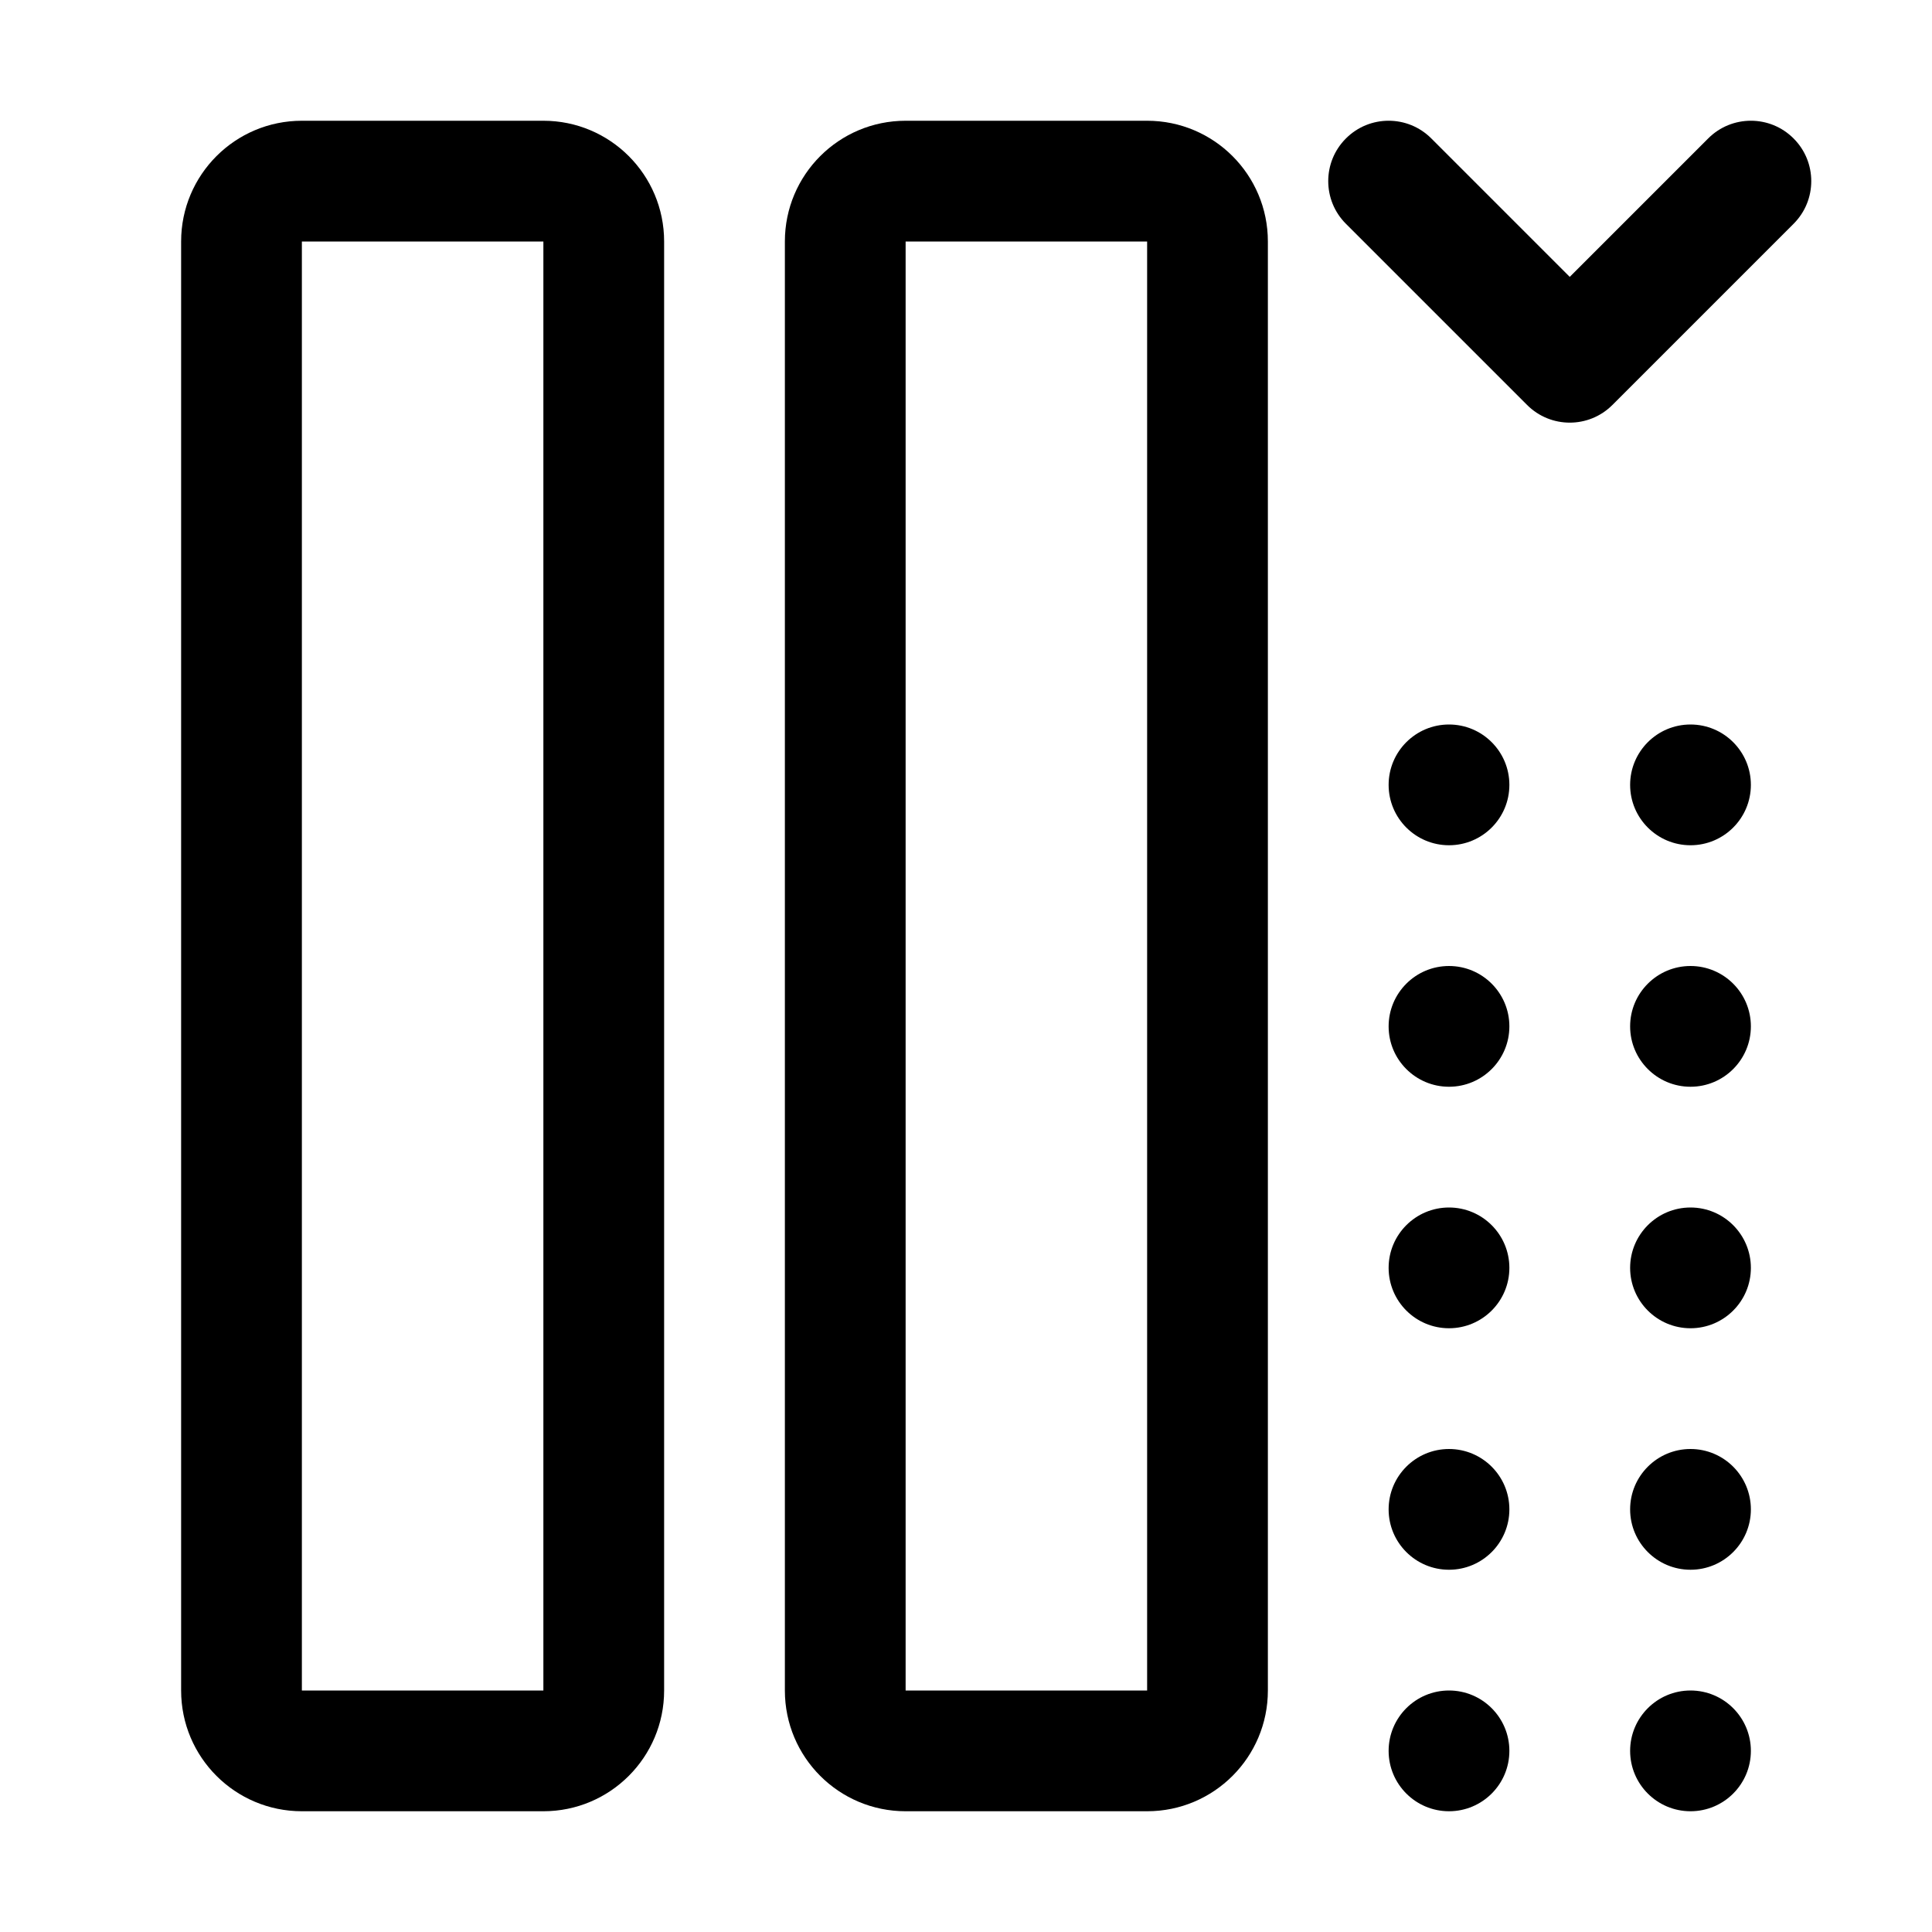 <svg width="32" height="32" viewBox="0 0 32 32" fill="none" xmlns="http://www.w3.org/2000/svg">
<path d="M23.707 2.293C23.317 1.902 22.683 1.902 22.293 2.293C21.902 2.683 21.902 3.317 22.293 3.707L25.293 6.707C25.683 7.098 26.317 7.098 26.707 6.707L29.707 3.707C30.098 3.317 30.098 2.683 29.707 2.293C29.317 1.902 28.683 1.902 28.293 2.293L26 4.586L23.707 2.293Z" fill="black"/>
<path fill-rule="evenodd" clip-rule="evenodd" d="M11 4C11 2.895 10.105 2 9 2H5C3.895 2 3 2.895 3 4V28C3 29.105 3.895 30 5 30H9C10.105 30 11 29.105 11 28V4ZM9 28V4H5V28H9Z" fill="black"/>
<path fill-rule="evenodd" clip-rule="evenodd" d="M21 4C21 2.895 20.105 2 19 2H15C13.895 2 13 2.895 13 4V28C13 29.105 13.895 30 15 30H19C20.105 30 21 29.105 21 28V4ZM19 28V4H15V28H19Z" fill="black"/>
<path d="M27 13C27 13.552 27.448 14 28 14C28.552 14 29 13.552 29 13C29 12.448 28.552 12 28 12C27.448 12 27 12.448 27 13Z" fill="black"/>
<path d="M24 14C23.448 14 23 13.552 23 13C23 12.448 23.448 12 24 12C24.552 12 25 12.448 25 13C25 13.552 24.552 14 24 14Z" fill="black"/>
<path d="M27 17C27 17.552 27.448 18 28 18C28.552 18 29 17.552 29 17C29 16.448 28.552 16 28 16C27.448 16 27 16.448 27 17Z" fill="black"/>
<path d="M24 18C23.448 18 23 17.552 23 17C23 16.448 23.448 16 24 16C24.552 16 25 16.448 25 17C25 17.552 24.552 18 24 18Z" fill="black"/>
<path d="M27 21C27 21.552 27.448 22 28 22C28.552 22 29 21.552 29 21C29 20.448 28.552 20 28 20C27.448 20 27 20.448 27 21Z" fill="black"/>
<path d="M24 22C23.448 22 23 21.552 23 21C23 20.448 23.448 20 24 20C24.552 20 25 20.448 25 21C25 21.552 24.552 22 24 22Z" fill="black"/>
<path d="M27 25C27 25.552 27.448 26 28 26C28.552 26 29 25.552 29 25C29 24.448 28.552 24 28 24C27.448 24 27 24.448 27 25Z" fill="black"/>
<path d="M24 26C23.448 26 23 25.552 23 25C23 24.448 23.448 24 24 24C24.552 24 25 24.448 25 25C25 25.552 24.552 26 24 26Z" fill="black"/>
<path d="M27 29C27 29.552 27.448 30 28 30C28.552 30 29 29.552 29 29C29 28.448 28.552 28 28 28C27.448 28 27 28.448 27 29Z" fill="black"/>
<path d="M24 30C23.448 30 23 29.552 23 29C23 28.448 23.448 28 24 28C24.552 28 25 28.448 25 29C25 29.552 24.552 30 24 30Z" fill="black"/>
</svg>
